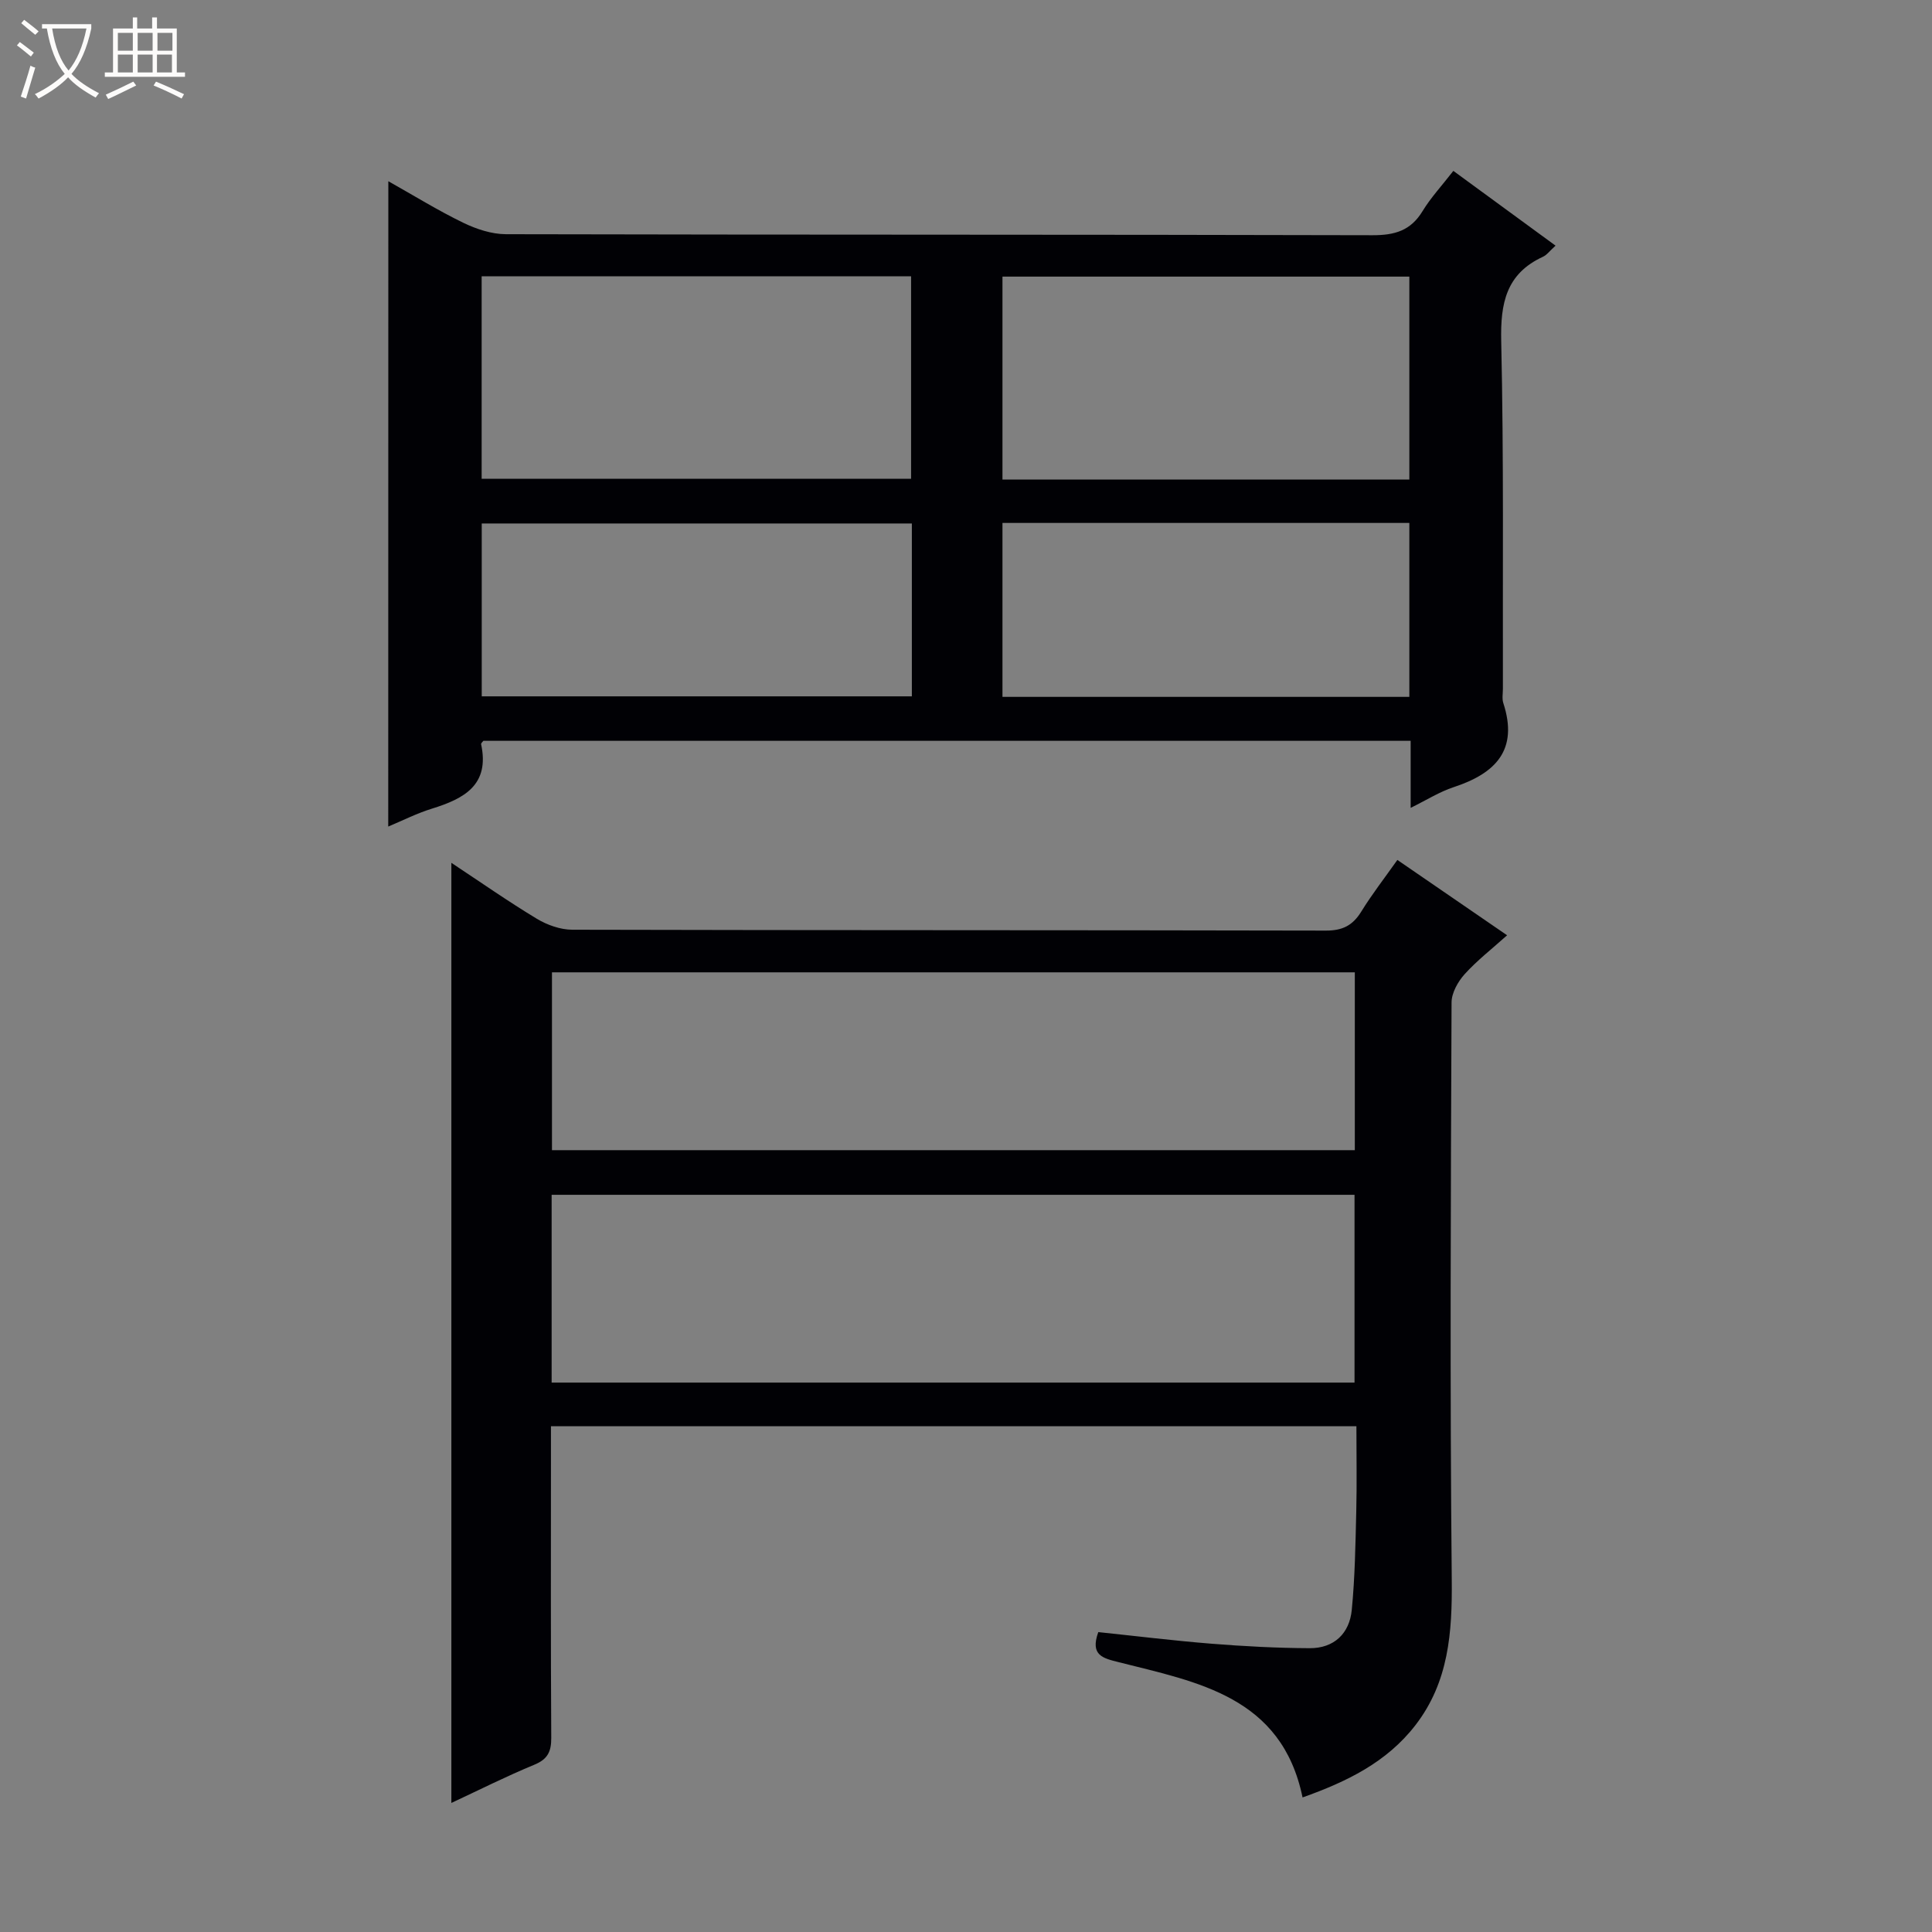 <svg enable-background="new 0 0 400 400" viewBox="0 0 400 400" xmlns="http://www.w3.org/2000/svg"><rect x="0" y="0" width="400" height="400" fill="#808080" stroke="none"/><path d="m6.4 11.7c-1-.8-1.9-1.6-2.9-2.3l.6-.7c.9.7 1.9 1.4 2.9 2.2zm-2.1 8.3c.7-2.1 1.4-4.2 2-6.4.2.1.6.3 1 .4-.7 2.3-1.3 4.4-1.9 6.4zm3-12.8c-1.1-.9-2.1-1.7-2.9-2.4l.6-.7c1 .8 2 1.5 3 2.4zm1.4-1.3v-.9h10.2v.9c-.9 4.2-2.3 7.3-4.1 9.4 1.3 1.4 3.2 2.7 5.7 4-.2.2-.4.5-.7.9-2.5-1.4-4.4-2.7-5.7-4.2-1.4 1.5-3.5 3-6.1 4.4 0 0 0 0-.1-.1-.3-.4-.5-.7-.7-.8 2.7-1.3 4.7-2.8 6.2-4.2-1.8-2.2-3-5.3-3.7-9.4zm9.2 0h-7.1c.6 3.8 1.7 6.7 3.4 8.7 1.7-2.1 2.9-4.8 3.7-8.7z" fill="#fcfbfa"/><path d="m31.6 3.6h.9v2.3h4.1v9.1h1.7v.9h-16.6v-.9h1.7v-9.1h4.1v-2.3h.9v2.3h3.1v-2.3zm-4 13.3.6.8c-1.9.9-3.8 1.9-5.8 2.8-.2-.3-.3-.6-.5-.9 2-.9 3.9-1.8 5.7-2.7zm-3.2-10.1v3.7h3.1v-3.7zm0 4.5v3.7h3.1v-3.7zm4.1-4.5v3.7h3.1v-3.7zm0 4.5v3.7h3.1v-3.7zm9.1 9.1c-2.1-1.1-4.1-2-5.8-2.7l.5-.8c2.2.9 4.1 1.8 5.8 2.6zm-1.9-13.6h-3.1v3.7h3.1zm-3.2 4.5v3.7h3.1v-3.7z" fill="#fcfbfa"/><g fill="#010105"><path d="m289.31 178.04c7.62 5.23 14.88 10.22 22.72 15.6-3.1 2.78-6.2 5.19-8.79 8.05-1.39 1.54-2.7 3.87-2.71 5.85-.16 39.83-.35 79.66.04 119.49.11 10.93-.61 21.2-7.53 30.16-5.95 7.7-14.25 11.71-23.36 14.95-4.32-20.88-21.69-23.86-38.09-28.01-3.24-.82-5.94-1.4-4.2-6.22 7.69.8 15.53 1.77 23.4 2.4 6.78.54 13.59.9 20.38.93 5.03.02 8.23-3.04 8.7-7.93.66-6.76.76-13.57.93-20.37.14-5.79.03-11.58.03-17.65-55.73 0-110.96 0-166.76 0v5.5c0 19.67-.06 39.33.06 59 .02 2.87-.74 4.44-3.51 5.58-5.77 2.38-11.36 5.2-17.17 7.91 0-65.02 0-129.49 0-194.64 6.11 4.04 11.79 8.02 17.71 11.59 2.15 1.29 4.88 2.26 7.35 2.26 52 .13 103.99.06 155.99.18 3.44.01 5.55-1.05 7.32-3.91 2.25-3.65 4.9-7.05 7.49-10.72zm-175.1 108.21h166.23c0-13.22 0-26.1 0-38.88-55.62 0-110.85 0-166.23 0zm.07-48.12h166.22c0-12.55 0-24.65 0-36.82-55.56 0-110.79 0-166.22 0z"/><path d="m80.4 37.52c5.4 3.04 10.32 6.08 15.49 8.59 2.72 1.32 5.89 2.37 8.86 2.38 59.8.14 119.6.05 179.4.21 4.62.01 7.91-.94 10.37-4.98 1.71-2.81 4-5.27 6.38-8.34 7.05 5.15 13.94 10.2 21.16 15.48-1.19 1.07-1.8 1.93-2.63 2.31-7.61 3.52-8.8 9.62-8.62 17.45.54 23.97.29 47.97.35 71.95 0 1-.21 2.08.08 2.98 3.19 9.74-1.62 14.58-10.27 17.42-2.93.96-5.61 2.67-8.91 4.29 0-4.97 0-9.24 0-13.88-64.17 0-128.04 0-191.98 0-.12.17-.51.48-.47.7 1.82 8.45-3.53 11.28-10.18 13.34-3.11.96-6.06 2.46-9.05 3.71.02-44.59.02-88.67.02-133.61zm19.32 61.61h88.91c0-14.22 0-27.98 0-41.92-29.74 0-59.17 0-88.91 0zm192.07-41.86c-28.31 0-56.2 0-84.24 0v42.02h84.24c0-14.07 0-27.83 0-42.02zm-103 51.11c-29.95 0-59.47 0-89.05 0v35.79h89.05c0-12.07 0-23.71 0-35.79zm103-.11c-28.32 0-56.21 0-84.24 0v36.01h84.24c0-12.07 0-23.83 0-36.01z"/></g></svg>